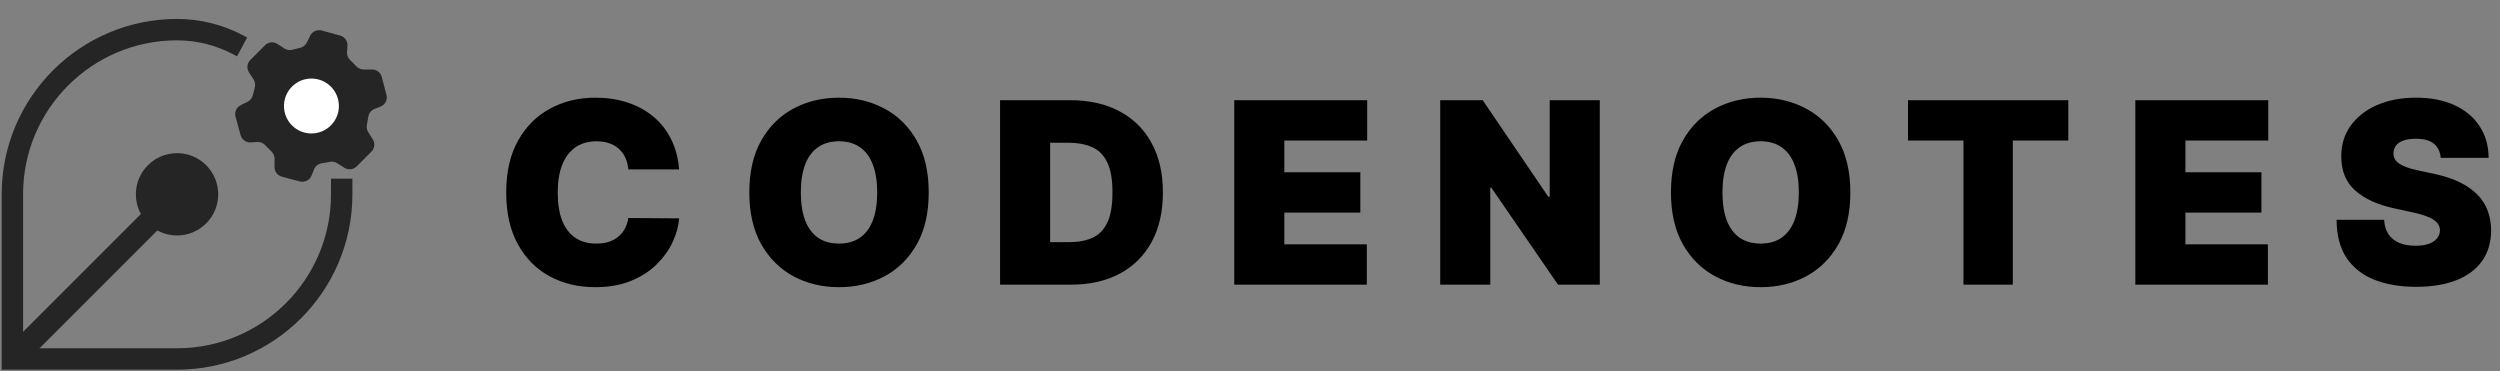 <svg width="606" height="90" viewBox="0 0 606 90" fill="none" xmlns="http://www.w3.org/2000/svg">
<rect x="0" y="0" width="606" height="90" fill="#808080" stroke="none"/>
<path d="M164.622 41.057H152.31C152.222 40.038 151.989 39.114 151.611 38.284C151.247 37.455 150.738 36.741 150.083 36.145C149.442 35.533 148.664 35.068 147.747 34.748C146.83 34.413 145.789 34.245 144.625 34.245C142.588 34.245 140.863 34.74 139.451 35.73C138.054 36.72 136.992 38.139 136.264 39.987C135.551 41.835 135.194 44.055 135.194 46.645C135.194 49.381 135.558 51.674 136.286 53.522C137.028 55.356 138.098 56.738 139.495 57.67C140.892 58.587 142.573 59.045 144.538 59.045C145.658 59.045 146.663 58.907 147.55 58.63C148.438 58.339 149.21 57.925 149.864 57.386C150.519 56.847 151.051 56.2 151.458 55.443C151.88 54.672 152.164 53.806 152.31 52.845L164.622 52.933C164.477 54.825 163.945 56.753 163.028 58.718C162.112 60.668 160.809 62.473 159.121 64.132C157.447 65.776 155.373 67.101 152.899 68.105C150.425 69.109 147.55 69.611 144.276 69.611C140.172 69.611 136.489 68.731 133.229 66.97C129.984 65.209 127.415 62.618 125.523 59.198C123.646 55.778 122.707 51.594 122.707 46.645C122.707 41.668 123.668 37.476 125.589 34.071C127.51 30.651 130.1 28.067 133.36 26.321C136.62 24.56 140.259 23.679 144.276 23.679C147.099 23.679 149.697 24.065 152.069 24.836C154.442 25.608 156.523 26.736 158.313 28.22C160.103 29.69 161.544 31.502 162.635 33.656C163.727 35.81 164.389 38.277 164.622 41.057ZM225.121 46.645C225.121 51.623 224.154 55.822 222.218 59.242C220.282 62.647 217.67 65.231 214.381 66.992C211.092 68.738 207.424 69.611 203.378 69.611C199.303 69.611 195.621 68.731 192.332 66.97C189.057 65.194 186.452 62.604 184.516 59.198C182.595 55.778 181.635 51.594 181.635 46.645C181.635 41.668 182.595 37.476 184.516 34.071C186.452 30.651 189.057 28.067 192.332 26.321C195.621 24.56 199.303 23.679 203.378 23.679C207.424 23.679 211.092 24.56 214.381 26.321C217.67 28.067 220.282 30.651 222.218 34.071C224.154 37.476 225.121 41.668 225.121 46.645ZM212.634 46.645C212.634 43.967 212.278 41.712 211.565 39.878C210.866 38.029 209.825 36.632 208.443 35.686C207.075 34.726 205.386 34.245 203.378 34.245C201.37 34.245 199.674 34.726 198.291 35.686C196.923 36.632 195.883 38.029 195.17 39.878C194.471 41.712 194.122 43.967 194.122 46.645C194.122 49.323 194.471 51.586 195.17 53.435C195.883 55.269 196.923 56.666 198.291 57.626C199.674 58.572 201.37 59.045 203.378 59.045C205.386 59.045 207.075 58.572 208.443 57.626C209.825 56.666 210.866 55.269 211.565 53.435C212.278 51.586 212.634 49.323 212.634 46.645ZM259.62 69H242.418V24.291H259.446C264.045 24.291 268.018 25.186 271.365 26.976C274.727 28.751 277.318 31.313 279.137 34.66C280.971 37.993 281.888 41.988 281.888 46.645C281.888 51.303 280.978 55.305 279.159 58.652C277.34 61.985 274.764 64.546 271.431 66.337C268.098 68.112 264.161 69 259.62 69ZM254.556 58.696H259.184C261.396 58.696 263.281 58.339 264.838 57.626C266.41 56.913 267.603 55.683 268.418 53.937C269.248 52.19 269.662 49.76 269.662 46.645C269.662 43.531 269.24 41.1 268.396 39.354C267.567 37.607 266.344 36.378 264.729 35.664C263.128 34.951 261.163 34.595 258.834 34.595H254.556V58.696ZM299.184 69V24.291H331.406V34.071H311.322V41.755H329.747V51.535H311.322V59.22H331.319V69H299.184ZM387.79 24.291V69H377.661L361.506 45.51H361.244V69H349.106V24.291H359.41L375.303 47.693H375.653V24.291H387.79ZM448.524 46.645C448.524 51.623 447.557 55.822 445.621 59.242C443.685 62.647 441.073 65.231 437.784 66.992C434.495 68.738 430.827 69.611 426.781 69.611C422.706 69.611 419.024 68.731 415.735 66.97C412.46 65.194 409.855 62.604 407.919 59.198C405.998 55.778 405.038 51.594 405.038 46.645C405.038 41.668 405.998 37.476 407.919 34.071C409.855 30.651 412.46 28.067 415.735 26.321C419.024 24.56 422.706 23.679 426.781 23.679C430.827 23.679 434.495 24.56 437.784 26.321C441.073 28.067 443.685 30.651 445.621 34.071C447.557 37.476 448.524 41.668 448.524 46.645ZM436.037 46.645C436.037 43.967 435.681 41.712 434.968 39.878C434.269 38.029 433.228 36.632 431.846 35.686C430.478 34.726 428.789 34.245 426.781 34.245C424.773 34.245 423.077 34.726 421.694 35.686C420.326 36.632 419.286 38.029 418.573 39.878C417.874 41.712 417.525 43.967 417.525 46.645C417.525 49.323 417.874 51.586 418.573 53.435C419.286 55.269 420.326 56.666 421.694 57.626C423.077 58.572 424.773 59.045 426.781 59.045C428.789 59.045 430.478 58.572 431.846 57.626C433.228 56.666 434.269 55.269 434.968 53.435C435.681 51.586 436.037 49.323 436.037 46.645ZM462.497 34.071V24.291H501.356V34.071H487.908V69H475.945V34.071H462.497ZM517.604 69V24.291H549.826V34.071H529.742V41.755H548.167V51.535H529.742V59.22H549.739V69H517.604ZM591.628 38.262C591.511 36.807 590.966 35.672 589.99 34.857C589.03 34.042 587.567 33.634 585.602 33.634C584.351 33.634 583.325 33.787 582.524 34.093C581.738 34.384 581.156 34.784 580.778 35.293C580.399 35.803 580.203 36.385 580.188 37.04C580.159 37.578 580.254 38.066 580.472 38.502C580.705 38.925 581.069 39.31 581.564 39.66C582.059 39.994 582.692 40.3 583.463 40.576C584.234 40.853 585.151 41.1 586.214 41.319L589.881 42.105C592.355 42.628 594.473 43.32 596.234 44.178C597.995 45.037 599.436 46.049 600.556 47.213C601.677 48.363 602.499 49.658 603.023 51.099C603.562 52.54 603.838 54.111 603.853 55.814C603.838 58.754 603.103 61.243 601.648 63.28C600.193 65.318 598.111 66.868 595.404 67.93C592.712 68.993 589.474 69.524 585.69 69.524C581.804 69.524 578.413 68.949 575.517 67.799C572.635 66.65 570.394 64.881 568.793 62.494C567.206 60.093 566.406 57.022 566.391 53.282H577.918C577.991 54.65 578.333 55.8 578.944 56.731C579.555 57.663 580.414 58.368 581.52 58.849C582.641 59.329 583.972 59.569 585.515 59.569C586.81 59.569 587.895 59.409 588.768 59.089C589.641 58.769 590.303 58.325 590.754 57.757C591.206 57.19 591.439 56.542 591.453 55.814C591.439 55.13 591.213 54.533 590.776 54.024C590.354 53.5 589.656 53.034 588.681 52.627C587.705 52.205 586.388 51.812 584.729 51.448L580.276 50.487C576.317 49.629 573.195 48.195 570.91 46.187C568.64 44.164 567.512 41.406 567.527 37.913C567.512 35.075 568.269 32.594 569.797 30.469C571.34 28.329 573.472 26.663 576.193 25.47C578.929 24.276 582.066 23.679 585.602 23.679C589.212 23.679 592.334 24.283 594.968 25.491C597.602 26.699 599.632 28.402 601.059 30.6C602.499 32.783 603.227 35.337 603.242 38.262H591.628Z" fill="black"/>
<circle cx="42.915" cy="47.1" r="9.979" fill="#252525"/>
<path d="M3 87.015H6.992L38.525 55.482L34.533 51.491L3 83.024V87.015Z" fill="#252525"/>
<path d="M58.682 11.376L57.927 10.97C53.313 8.485 48.155 7.185 42.915 7.185V7.185V7.185C20.871 7.185 3 25.055 3 47.1V87.015H42.915C64.96 87.015 82.83 69.144 82.83 47.1V47.1L82.83 43.308" stroke="#252525" stroke-width="5.189"/>
<path d="M68.965 11.764L67.233 10.648C66.285 10.037 65.039 10.17 64.241 10.968L62.455 12.754L60.669 14.54C59.871 15.338 59.738 16.584 60.349 17.533L61.465 19.264C61.826 19.825 61.938 20.51 61.772 21.156L61.27 23.119C61.096 23.799 60.633 24.368 60.002 24.677L58.352 25.485C57.319 25.99 56.791 27.158 57.093 28.267L58.318 32.758C58.617 33.854 59.643 34.589 60.776 34.52L62.366 34.422C63.051 34.38 63.721 34.634 64.207 35.12L65.848 36.761C66.297 37.21 66.549 37.819 66.549 38.455L66.549 40.512C66.549 41.6 67.282 42.551 68.333 42.829L72.689 43.98C73.859 44.29 75.076 43.678 75.526 42.554L76.124 41.057C76.433 40.286 77.12 39.729 77.939 39.587L80.037 39.222C80.625 39.119 81.23 39.24 81.734 39.561L83.471 40.666C84.418 41.269 85.657 41.133 86.452 40.339L88.246 38.545L90.04 36.751C90.834 35.957 90.97 34.718 90.367 33.77L89.262 32.033C88.941 31.529 88.82 30.924 88.922 30.336L89.287 28.238C89.43 27.419 89.986 26.732 90.758 26.424L92.254 25.825C93.378 25.376 93.99 24.158 93.681 22.988L92.529 18.632C92.251 17.581 91.3 16.849 90.213 16.849L88.156 16.849C87.52 16.849 86.911 16.596 86.462 16.147L84.82 14.506C84.335 14.021 84.081 13.35 84.123 12.665L84.22 11.076C84.29 9.942 83.555 8.916 82.459 8.618L77.968 7.393C76.859 7.09 75.691 7.618 75.185 8.651L74.378 10.301C74.069 10.932 73.5 11.396 72.819 11.569L70.857 12.072C70.211 12.237 69.525 12.125 68.965 11.764Z" fill="#252525"/>
<circle cx="75.492" cy="25.697" r="6.656" transform="rotate(-45 75.492 25.697)" fill="white"/>
</svg>
